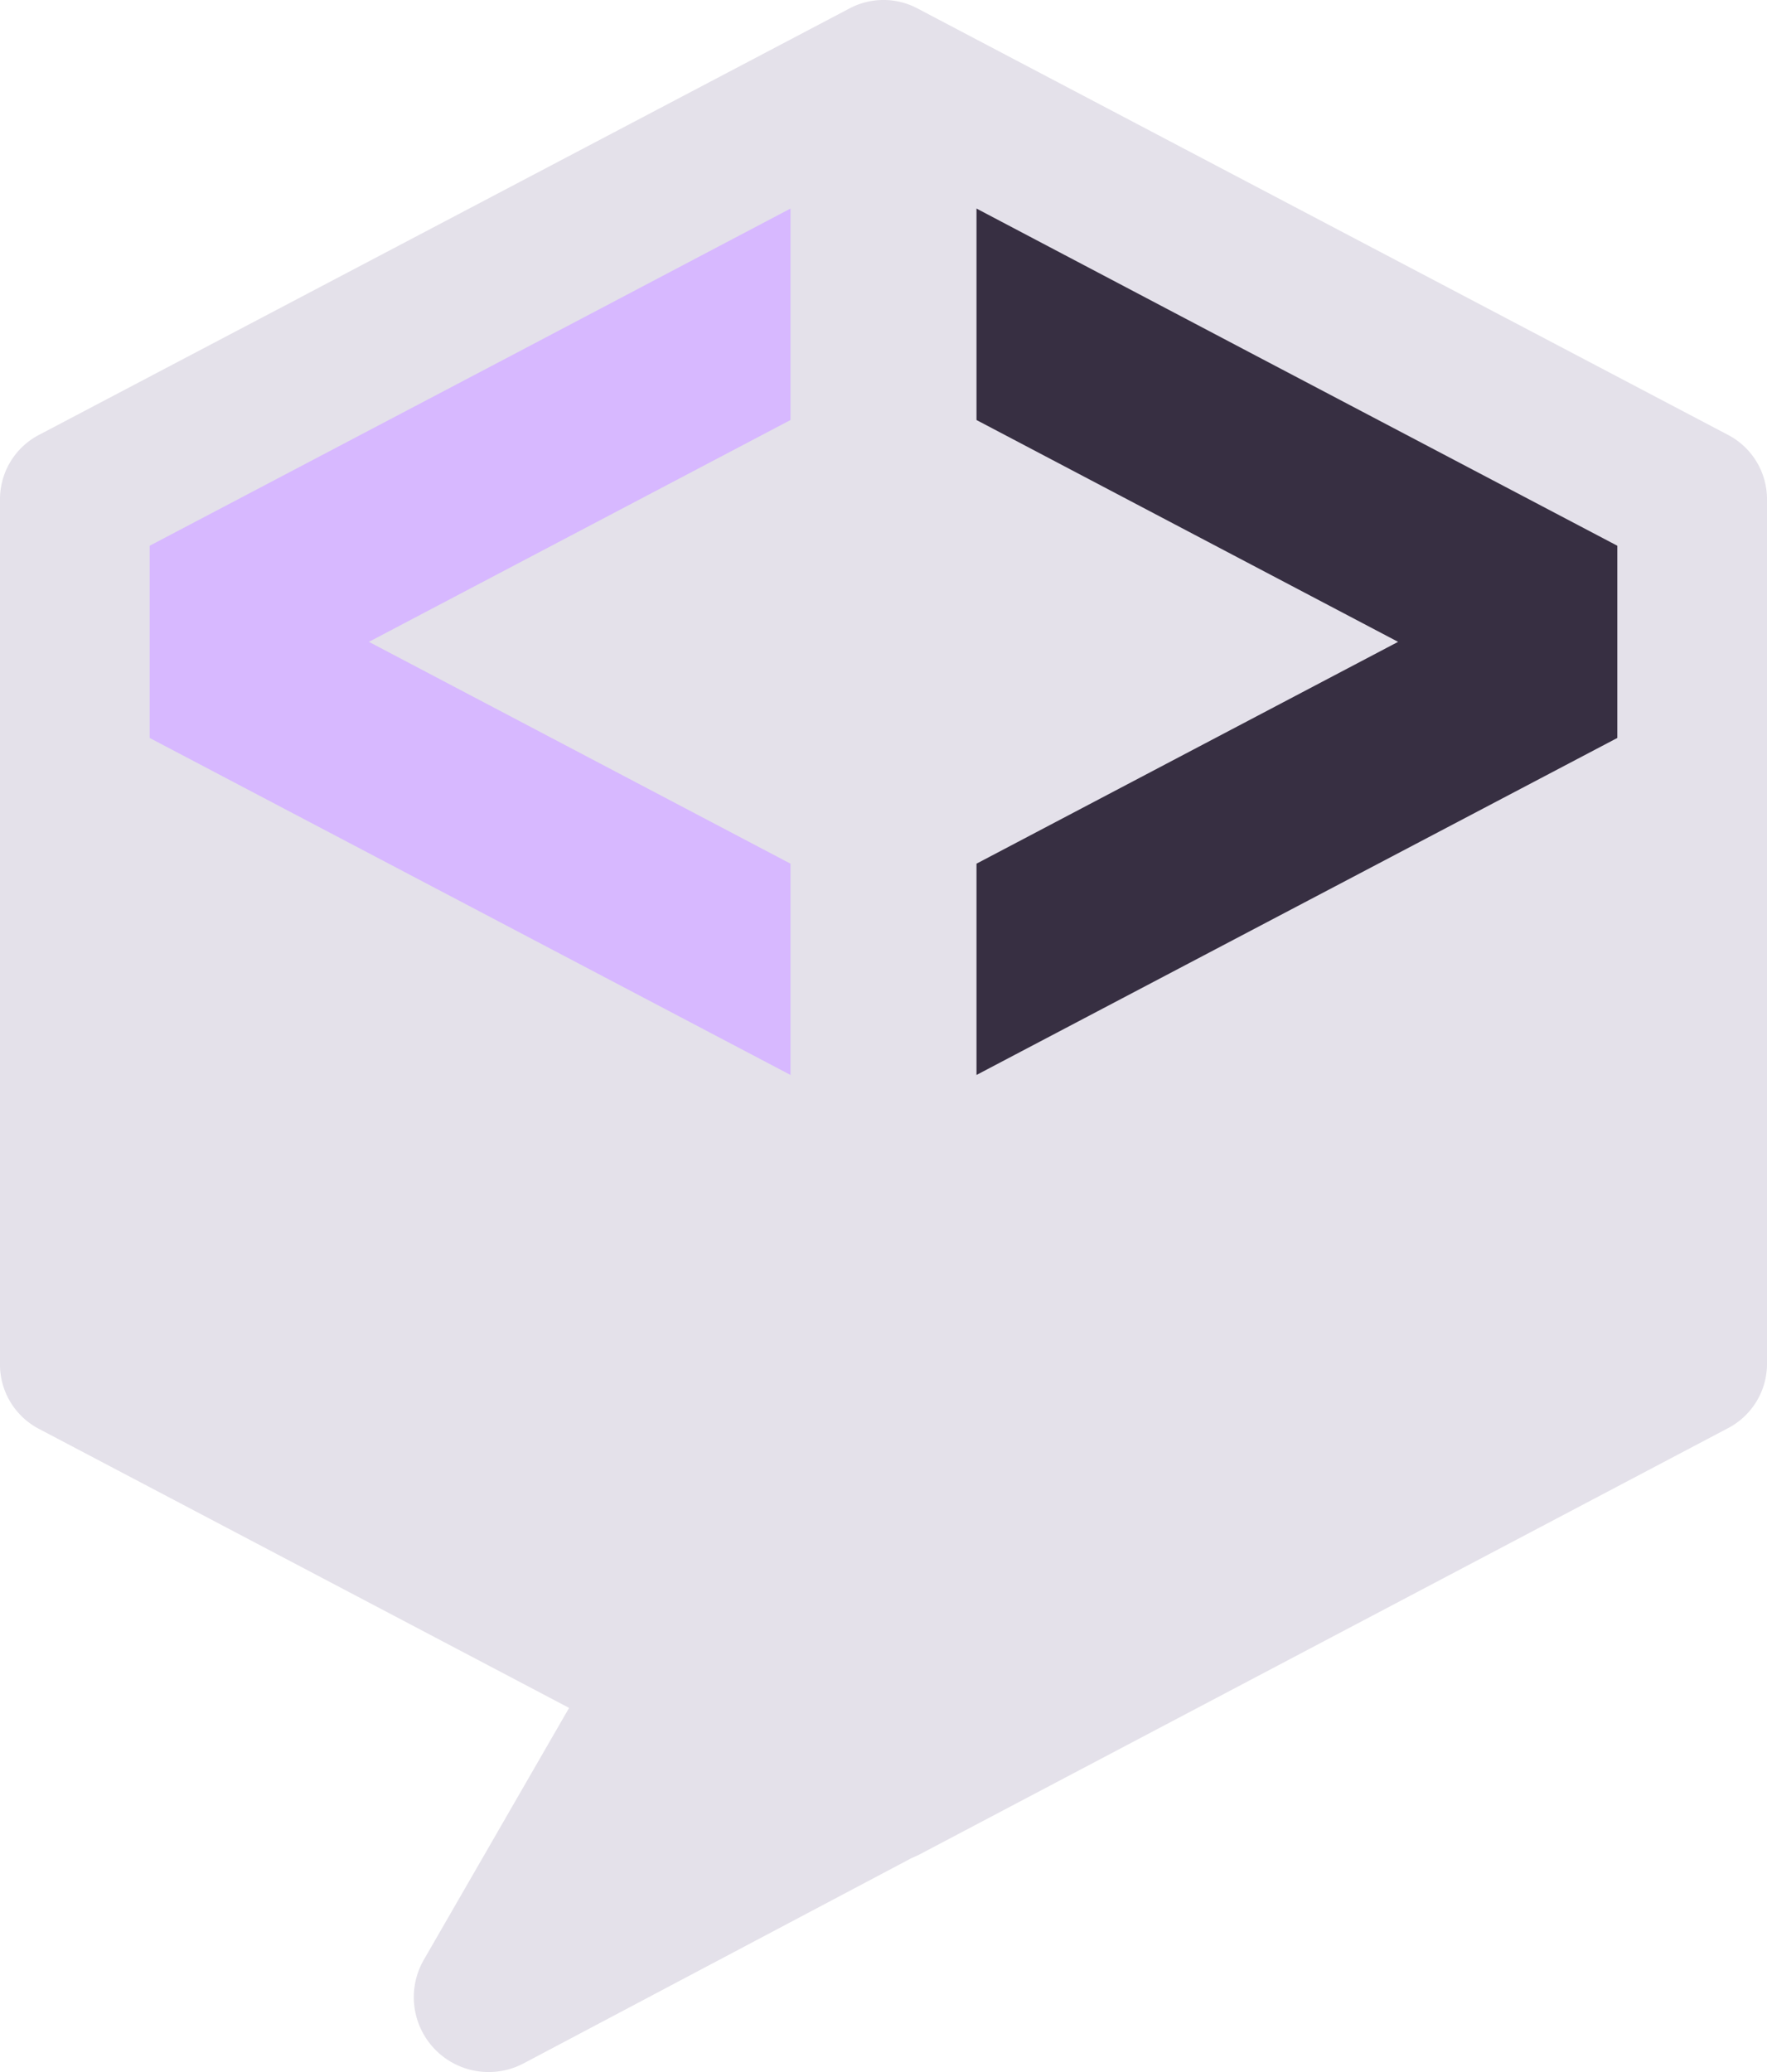 <svg xmlns="http://www.w3.org/2000/svg" viewBox="0 0 97.28 114.07"><defs><style>.cls-1{fill:#e4e1ea;}.cls-1,.cls-2,.cls-3{fill-rule:evenodd;}.cls-2{fill:#372f42;}.cls-3{fill:#d7b8ff;}</style></defs><g id="Layer_2" data-name="Layer 2"><g id="OBJECTS"><path class="cls-1" d="M50.18,102.28l-21.36,11.3a4.12,4.12,0,0,1-5.49-5.7l8-13.87L2.2,78.68A4,4,0,0,1,0,75V27.56a4,4,0,0,1,2.2-3.65L46.72.49a4,4,0,0,1,3.84,0L95.08,23.91a4,4,0,0,1,2.2,3.65V75a4,4,0,0,1-2.2,3.64L50.56,102.11l-.38.17Zm7.7-84v2.32l21,11.05a4.13,4.13,0,0,1,0,7.3L57.88,50v2.32l27-14.22v-5.6l-27-14.22Zm-18.48,34V50L18.39,39a4.13,4.13,0,0,1,0-7.3l21-11V18.31l-27,14.22v5.6Z"/><polygon class="cls-2" points="89.04 30.04 68.84 19.42 53.76 11.48 53.76 23.12 76.97 35.33 53.76 47.54 53.76 59.17 68.84 51.24 89.04 40.62 89.04 30.04"/><polygon class="cls-3" points="43.52 23.12 43.52 11.48 28.44 19.42 8.24 30.04 8.24 40.62 28.44 51.24 43.52 59.17 43.52 47.54 20.31 35.33 43.52 23.12"/></g></g></svg>